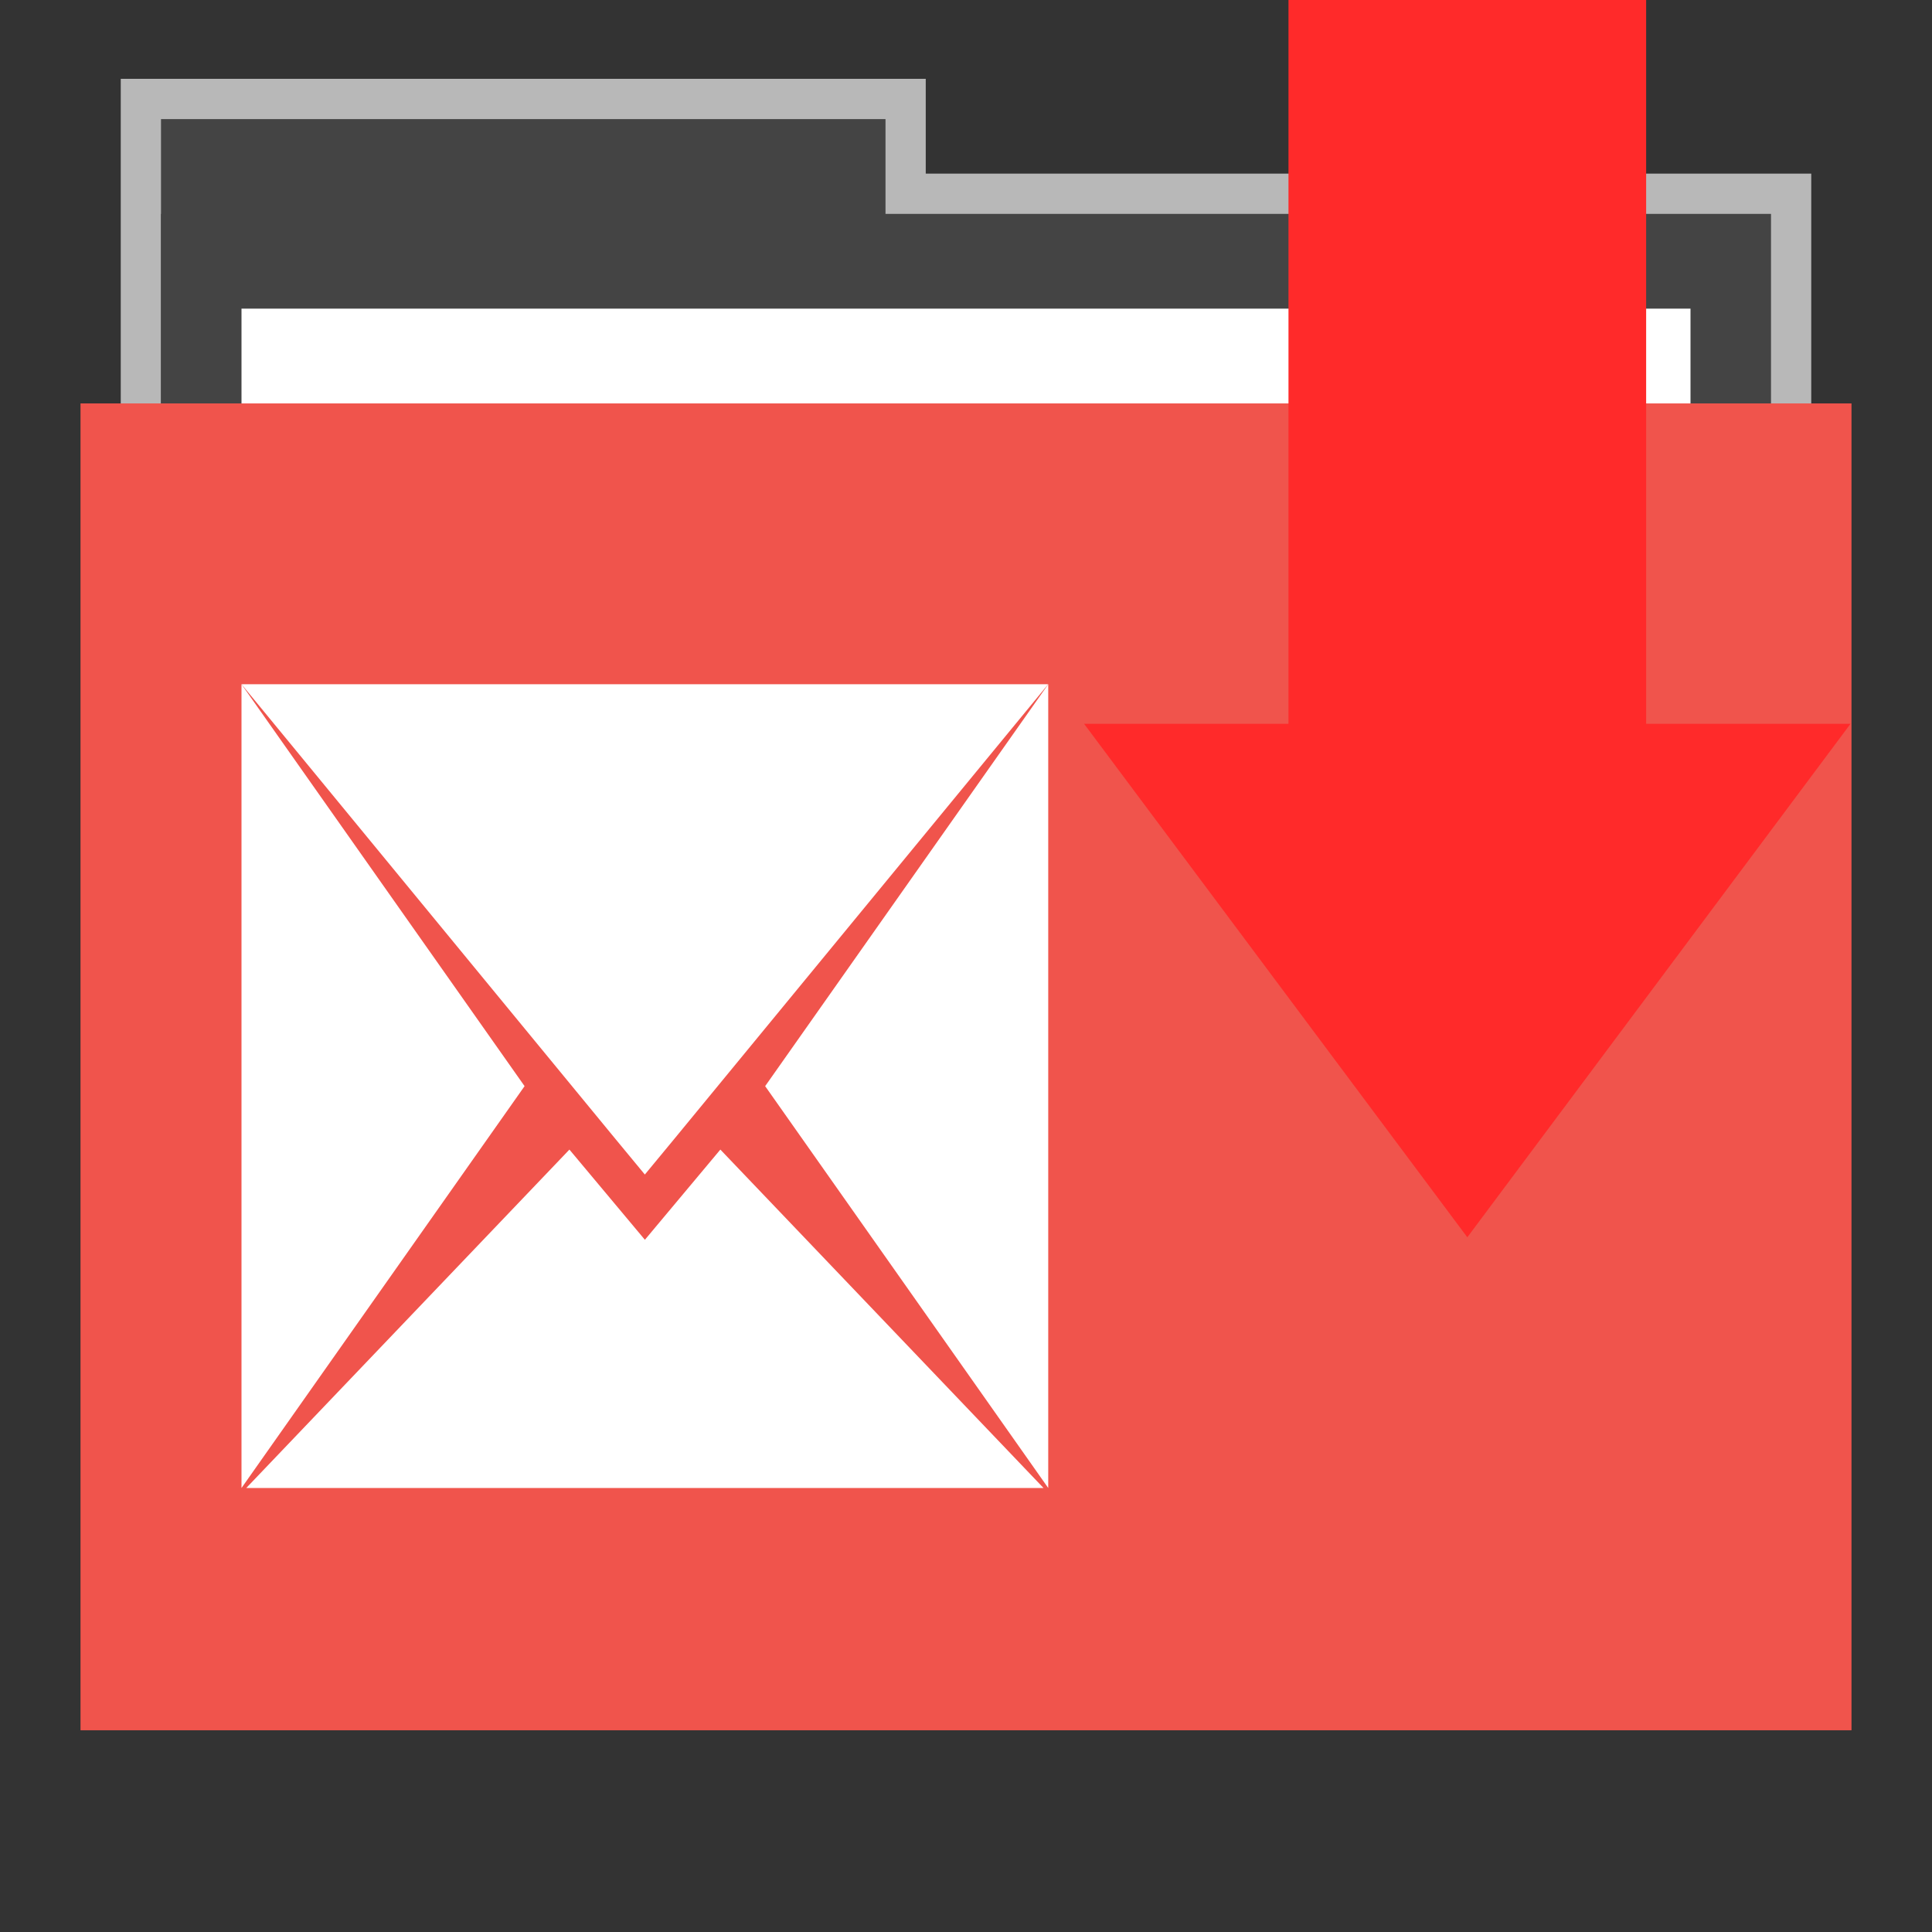 <?xml version="1.0" encoding="UTF-8" standalone="no"?>
<svg
   xmlns:dc="http://purl.org/dc/elements/1.1/"
   xmlns:cc="http://creativecommons.org/ns#"
   xmlns:rdf="http://www.w3.org/1999/02/22-rdf-syntax-ns#"
   xmlns:svg="http://www.w3.org/2000/svg"
   xmlns="http://www.w3.org/2000/svg"
   xmlns:sodipodi="http://sodipodi.sourceforge.net/DTD/sodipodi-0.dtd"
   xmlns:inkscape="http://www.inkscape.org/namespaces/inkscape"
   width="48"
   version="1.1"
   height="48"
   id="svg12587"
   inkscape:version="0.91 r13725"
   sodipodi:docname="mail-inbox.svg">
  <rect width="100%" height="100%" fill="#333333" stroke="none"/>
  <defs
     id="defs12606" />
  <sodipodi:namedview
     pagecolor="#ffffff"
     bordercolor="#666666"
     borderopacity="1"
     objecttolerance="10"
     gridtolerance="10"
     guidetolerance="10"
     inkscape:pageopacity="0"
     inkscape:pageshadow="2"
     inkscape:window-width="640"
     inkscape:window-height="480"
     id="namedview12604"
     showgrid="false"
     inkscape:zoom="5.2812038"
     inkscape:cx="24.76768"
     inkscape:cy="36.449183"
     inkscape:current-layer="svg12587" />
  <path
     style="opacity:.65;fill:#fff;stroke:none"
     id="rect4154"
     d="m 3,1.959 0,9.342 42,0 0,-6.987 -22,0 0,-2.356 z" />
  <rect
     width="18"
     x="4"
     y="2.959"
     height="11.773"
     style="stroke:none;fill:#444444;fill-opacity:1"
     id="folderTab" />
  <rect
     width="40"
     x="4"
     y="5.314"
     height="35.32"
     style="stroke:none;fill:#444444;fill-opacity:1"
     id="folderBackground" />
  <rect
     width="36"
     x="6"
     y="7.668"
     height="32.965"
     style="fill:#ffffff;stroke:none"
     id="folderPaper" />
  <rect
     width="44"
     x="2"
     y="10.023"
     height="32.965"
     style="fill:#f0544c;stroke:none;fill-opacity:1"
     id="folderFront" />
  <path
     style="fill:#ffffff;fill-rule:evenodd"
     id="path4127"
     d="m 6,17 0,19.969 7.033,-9.984 z"
     inkscape:connector-curvature="0" />
  <path
     style="fill:#ffffff;fill-rule:evenodd"
     id="path4125"
     d="m 6,17 9.306,11.316 0.715,0.865 0.715,-0.865 9.306,-11.316 z"
     inkscape:connector-curvature="0" />
  <path
     style="fill:#ffffff;fill-rule:evenodd"
     id="path4123"
     d="m 26.043,17 -7.033,9.985 7.033,9.984 z"
     inkscape:connector-curvature="0" />
  <path
     style="fill:#ffffff;fill-rule:evenodd"
     id="rect3260"
     d="m 14.147,28.561 -8.029,8.408 19.808,0 -8.029,-8.408 -1.875,2.241 z"
     inkscape:connector-curvature="0" />
  <path
     style="fill:#ff2a2a;fill-rule:evenodd;stroke:none"
     id="path4149"
     d="m 32.012,-4.062528e-5 0,22.895 8.886,0 0,-22.895 z"
     inkscape:connector-curvature="0" />
  <path
     style="fill:#ff2a2a;stroke:none"
     id="path3766"
     d="m 36.455,30.74 -9.521,-12.757 19.041,0 z"
     inkscape:connector-curvature="0" />
</svg>
